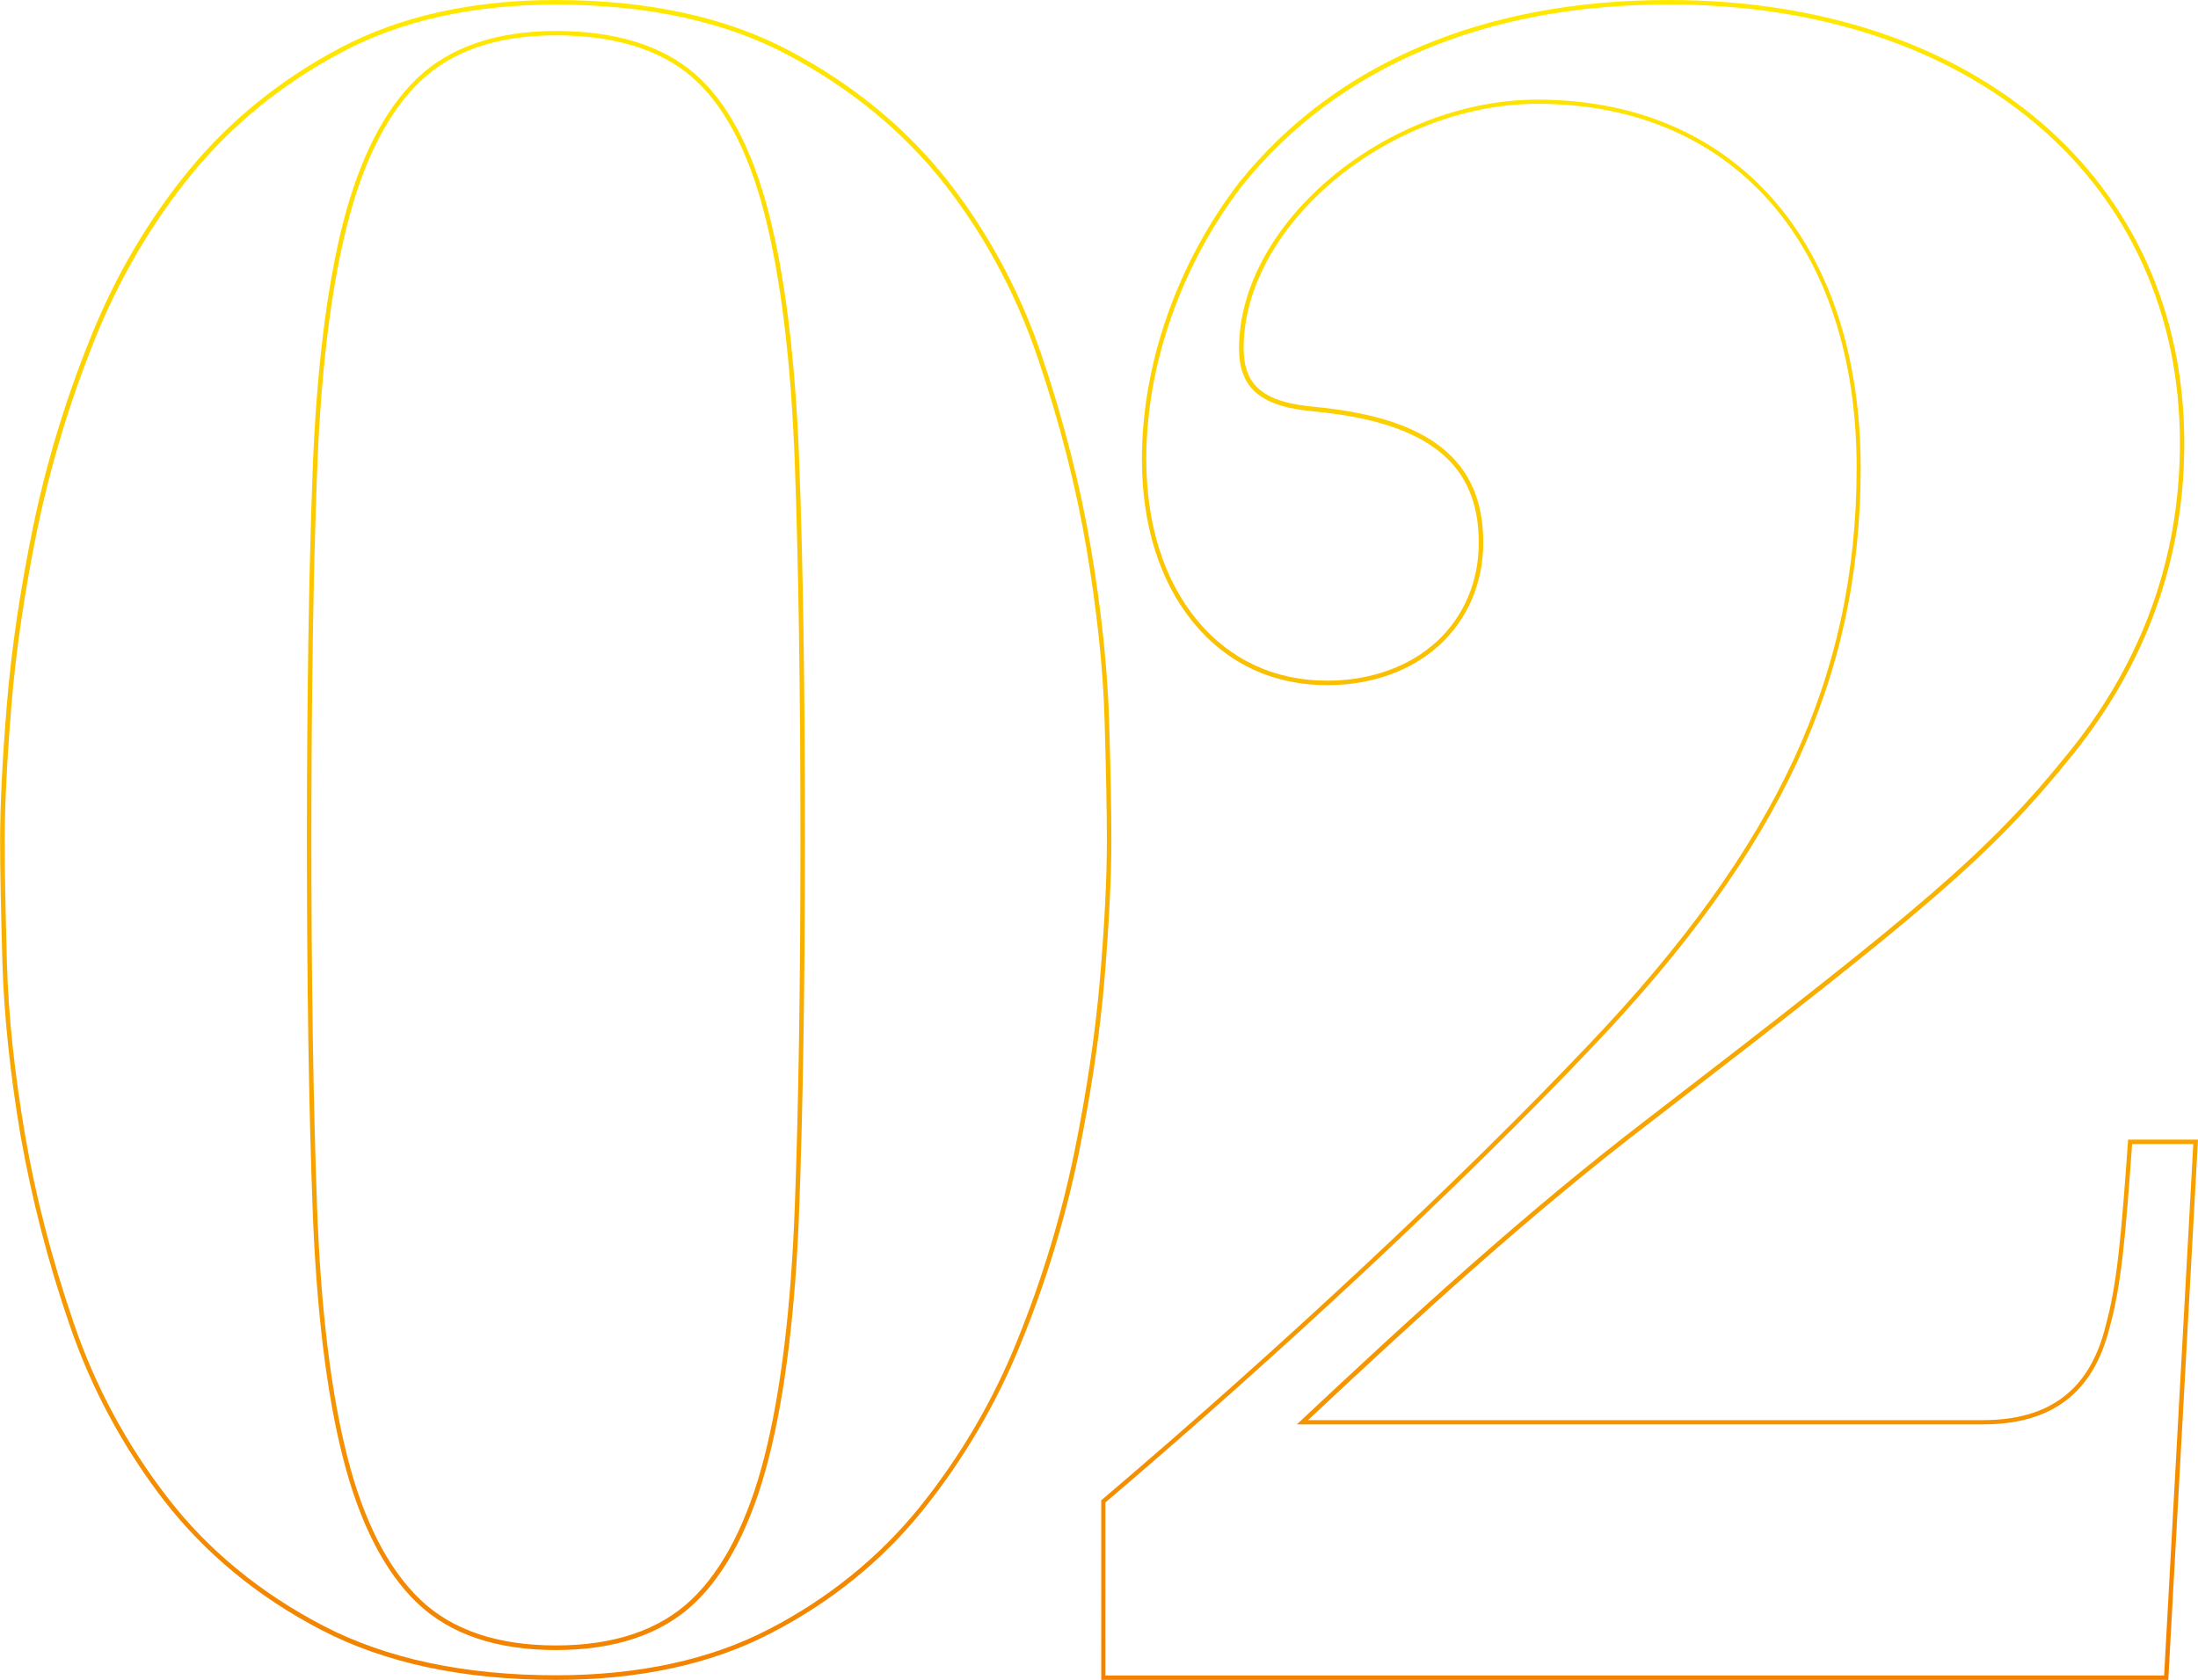 <?xml version="1.0" encoding="utf-8"?>
<!-- Generator: Adobe Illustrator 26.0.2, SVG Export Plug-In . SVG Version: 6.00 Build 0)  -->
<svg version="1.1" id="レイヤー_1" xmlns="http://www.w3.org/2000/svg" xmlns:xlink="http://www.w3.org/1999/xlink" x="0px"
	 y="0px" viewBox="0 0 1907.9 1458.3" style="enable-background:new 0 0 1907.9 1458.3;" xml:space="preserve">
<style type="text/css">
	.st0{fill:url(#SVGID_1_);}
	.st1{fill:url(#SVGID_00000085946685228751634510000013152304442526159261_);}
</style>
<linearGradient id="SVGID_1_" gradientUnits="userSpaceOnUse" x1="3438.051" y1="-148.554" x2="1979.751" y2="-148.554" gradientTransform="matrix(6.123234e-17 -1 1 6.123234e-17 630.892 3438.051)">
	<stop  offset="0" style="stop-color:#FFE900"/>
	<stop  offset="1" style="stop-color:#F38200"/>
</linearGradient>
<path class="st0" d="M482.5,1458.3c-80,0-148.5-14.6-203.7-43.4c-55.2-28.7-101-66.7-136.5-112.4c-35.5-46.1-63.3-97.6-82-152.7
	c-18.5-53.6-32.6-108.4-42.5-164.2C8.8,932.1,3.5,881.8,2.1,836.1c-1.3-45.1-2-80.7-2-106c0-31.5,2-71.5,5.9-119l0,0
	c3.9-47.6,11.5-99.1,22.6-153.3C40.2,402,56.7,347.5,78,294.6c21.6-54.3,50.6-103.6,85.9-146.7s79.7-79,131.5-106.4S410.1,0,482.3,0
	c80,0,148.5,14.9,203.7,44.4c55.2,29.4,101,67.3,136.5,112.4c35.4,45.2,63,96.5,82,152.7s33.2,112.1,42.4,166.1
	c9.1,54.2,14.4,104.4,15.8,149.4c1.4,45,2,80.3,2,105c0,31.2-2,71.2-5.9,118.9c-3.9,47.7-11.6,99.3-22.6,153.3
	c-11.5,55.5-28,109.8-49.4,162.3c-21.2,52.9-50.2,102.3-85.9,146.7c-35.4,43.9-79.7,79.7-131.6,106.5
	C617.6,1444.7,554.7,1458.3,482.5,1458.3z M482.5,4C411,4,348.7,17.8,297.3,45s-95.2,62.7-130.3,105.4
	c-35,42.8-63.8,91.8-85.3,145.7c-21.1,52.7-37.5,107-49.2,162.6C21.5,512.8,13.9,564.1,10,611.5l0,0c-3.9,47.3-5.9,87.2-5.9,118.6
	c0,25.3,0.7,61,1.9,105.9c1.3,45.5,6.6,95.6,15.7,148.9c9.1,53.3,23.3,108.2,42.3,163.6c18.5,54.7,46.1,105.8,81.4,151.5
	c35,45.4,80.5,82.8,135.2,111.3s122.5,43,201.9,43c71.5,0,133.8-13.4,185.1-40.1c51.4-26.6,95.1-62.1,130.3-105.4
	c35.5-44.1,64.3-93.1,85.3-145.7c21.2-52.3,37.6-106.3,49.1-161.6c11-53.9,18.6-105.2,22.6-152.9c4-47.7,5.9-87.5,5.9-118.6
	c0-24.7-0.7-60.1-2-104.9c-1.3-44.9-6.6-94.9-15.7-148.9c-9.1-53.8-23.3-109.5-42.3-165.5c-18.9-55.8-46.3-106.7-81.4-151.5
	C784.2,114.4,738.7,77,684.2,47.9C629.8,18.8,561.8,4,482.5,4L482.5,4z M482.5,1432.4c-51.4,0-91.9-13.7-120.3-40.8
	c-28.3-27-50-69.2-64.4-125.6c-14.4-56.2-23.3-129.7-26.5-218.3l0,0c-3.3-88.2-4.9-195.2-4.9-318.1c0-124.2,1.7-231.5,4.9-319
	c3.3-88,12.2-161.1,26.5-217.3C312.3,137,334,94.7,362.2,67.8c28.4-27,68.9-40.9,120.3-40.9s91.8,12.4,120.2,36.8
	s50.1,65,64.5,120.8c14.4,55.5,23.3,128.7,26.6,217.4s4.9,199.2,4.9,327.9c0,122.3-1.7,229.3-4.9,318.1
	c-3.2,88.8-12.2,162.2-26.6,218.3c-14.4,56.4-36,98.6-64.4,125.6C574.4,1418.7,533.9,1432.4,482.5,1432.4z M482.5,30.7
	c-50.4,0-89.8,13.3-117.6,39.8c-27.7,26.4-49.1,68.1-63.3,123.7c-14.3,55.9-23.2,128.8-26.4,216.5c-3.3,87.5-4.9,194.8-4.9,318.9
	c0,122.9,1.7,229.8,4.9,317.9l0,0c3.2,88.4,12.1,161.6,26.4,217.5c14.2,55.7,35.5,97.2,63.3,123.7c27.7,26.4,67.2,39.7,117.6,39.7
	s89.8-13.3,117.6-39.7c27.7-26.3,49.1-68.1,63.3-123.7c14.3-55.9,23.2-129.1,26.5-217.5c3.3-88.8,4.9-195.8,4.9-317.9
	c0-128.7-1.7-239-4.9-327.7c-3.3-88.4-12.2-161.3-26.4-216.5c-14.2-55-35.4-94.9-63.2-118.8C572.5,42.8,532.9,30.7,482.5,30.7
	L482.5,30.7z"/>
<linearGradient id="SVGID_00000026843934792922547600000001402218558099983767_" gradientUnits="userSpaceOnUse" x1="1431.874" y1="0" x2="1431.874" y2="1458.3">
	<stop  offset="0" style="stop-color:#FFE900"/>
	<stop  offset="1" style="stop-color:#F38200"/>
</linearGradient>
<path style="fill:url(#SVGID_00000026843934792922547600000001402218558099983767_);" d="M1882.1,1458.3H955.9v-155.9l0.7-0.6
	c154.5-131.3,312.2-278.7,421.9-394.4c82.9-86.9,141.2-167.9,178.3-247.8c36.9-79.5,54.8-162.4,54.8-253.4
	c0-94.9-25.9-174.7-74.9-230.6c-49-55.9-118.8-85.5-202-85.5c-128.8,0-255.2,105-255.2,212.1c0,33,17.7,47.3,63,51.1
	c50.5,5,86.6,16.8,110.2,36.3c23.4,19.2,34.8,45.9,34.8,81.5c0,34.8-13.5,66.3-37.9,88.8c-24.5,22.5-59.1,34.9-97.5,34.9
	c-46.9,0-87.1-18.8-116.3-54.4c-29.2-35.6-44.6-84.6-44.6-141.8c0-83.1,30.9-170.8,84.8-240.7C1159.4,54.5,1288.2,0,1448.5,0
	c65.4,0,126.6,9.4,182,27.9c54.2,18.1,101.7,44.5,141.4,78.6c39.7,34.1,70.5,75,91.6,121.6c21.6,47.7,32.5,100.4,32.5,156.7
	c0,99.6-32.5,190.5-96.6,270.1c-71.7,89.1-129.1,136.5-365.4,318.3c-106.4,81.2-205.9,172.7-298.6,259.6h586
	c57.8,0,92.5-26.5,106.1-81c10.1-36.2,13.8-78.7,19.6-160.7l0.1-1.8h60.7L1882.1,1458.3z M959.7,1454.5h918.8l25.3-461.4h-53.1
	c-5.7,81-9.5,123.4-19.6,159.6c-14.1,56.4-50,83.8-109.8,83.8h-595.6l3.5-3.3c93.8-88,194.5-180.7,302.4-263.1
	c236-181.6,293.3-228.9,364.8-317.7c63.6-78.9,95.8-169,95.8-267.7c0-55.7-10.8-107.9-32.2-155.1c-20.9-46.1-51.3-86.5-90.6-120.2
	c-39.3-33.7-86.4-59.9-140.1-77.8c-55-18.4-115.9-27.7-180.8-27.7c-159.1,0-286.9,54.1-369.5,156.3c-53.4,69.2-84,156.1-84,238.3
	c0,56.3,15.1,104.5,43.7,139.4c28.5,34.7,67.6,53,113.3,53c37.4,0,71.1-12,94.9-33.8c23.7-21.7,36.7-52.2,36.7-85.9
	c0-34.4-10.9-60.1-33.4-78.5c-23.1-18.9-58.4-30.5-108.2-35.4c-47.2-3.9-66.5-19.8-66.5-54.9c0-108.9,128.3-215.9,259-215.9
	c84.3,0,155.1,30,204.8,86.8c49.6,56.6,75.8,137.3,75.8,233.1c0,91.6-18,175-55.1,255c-37.2,80.3-95.8,161.7-179,248.8
	c-109.6,115.6-267.1,262.8-421.5,394.1V1454.5z"/>
</svg>
